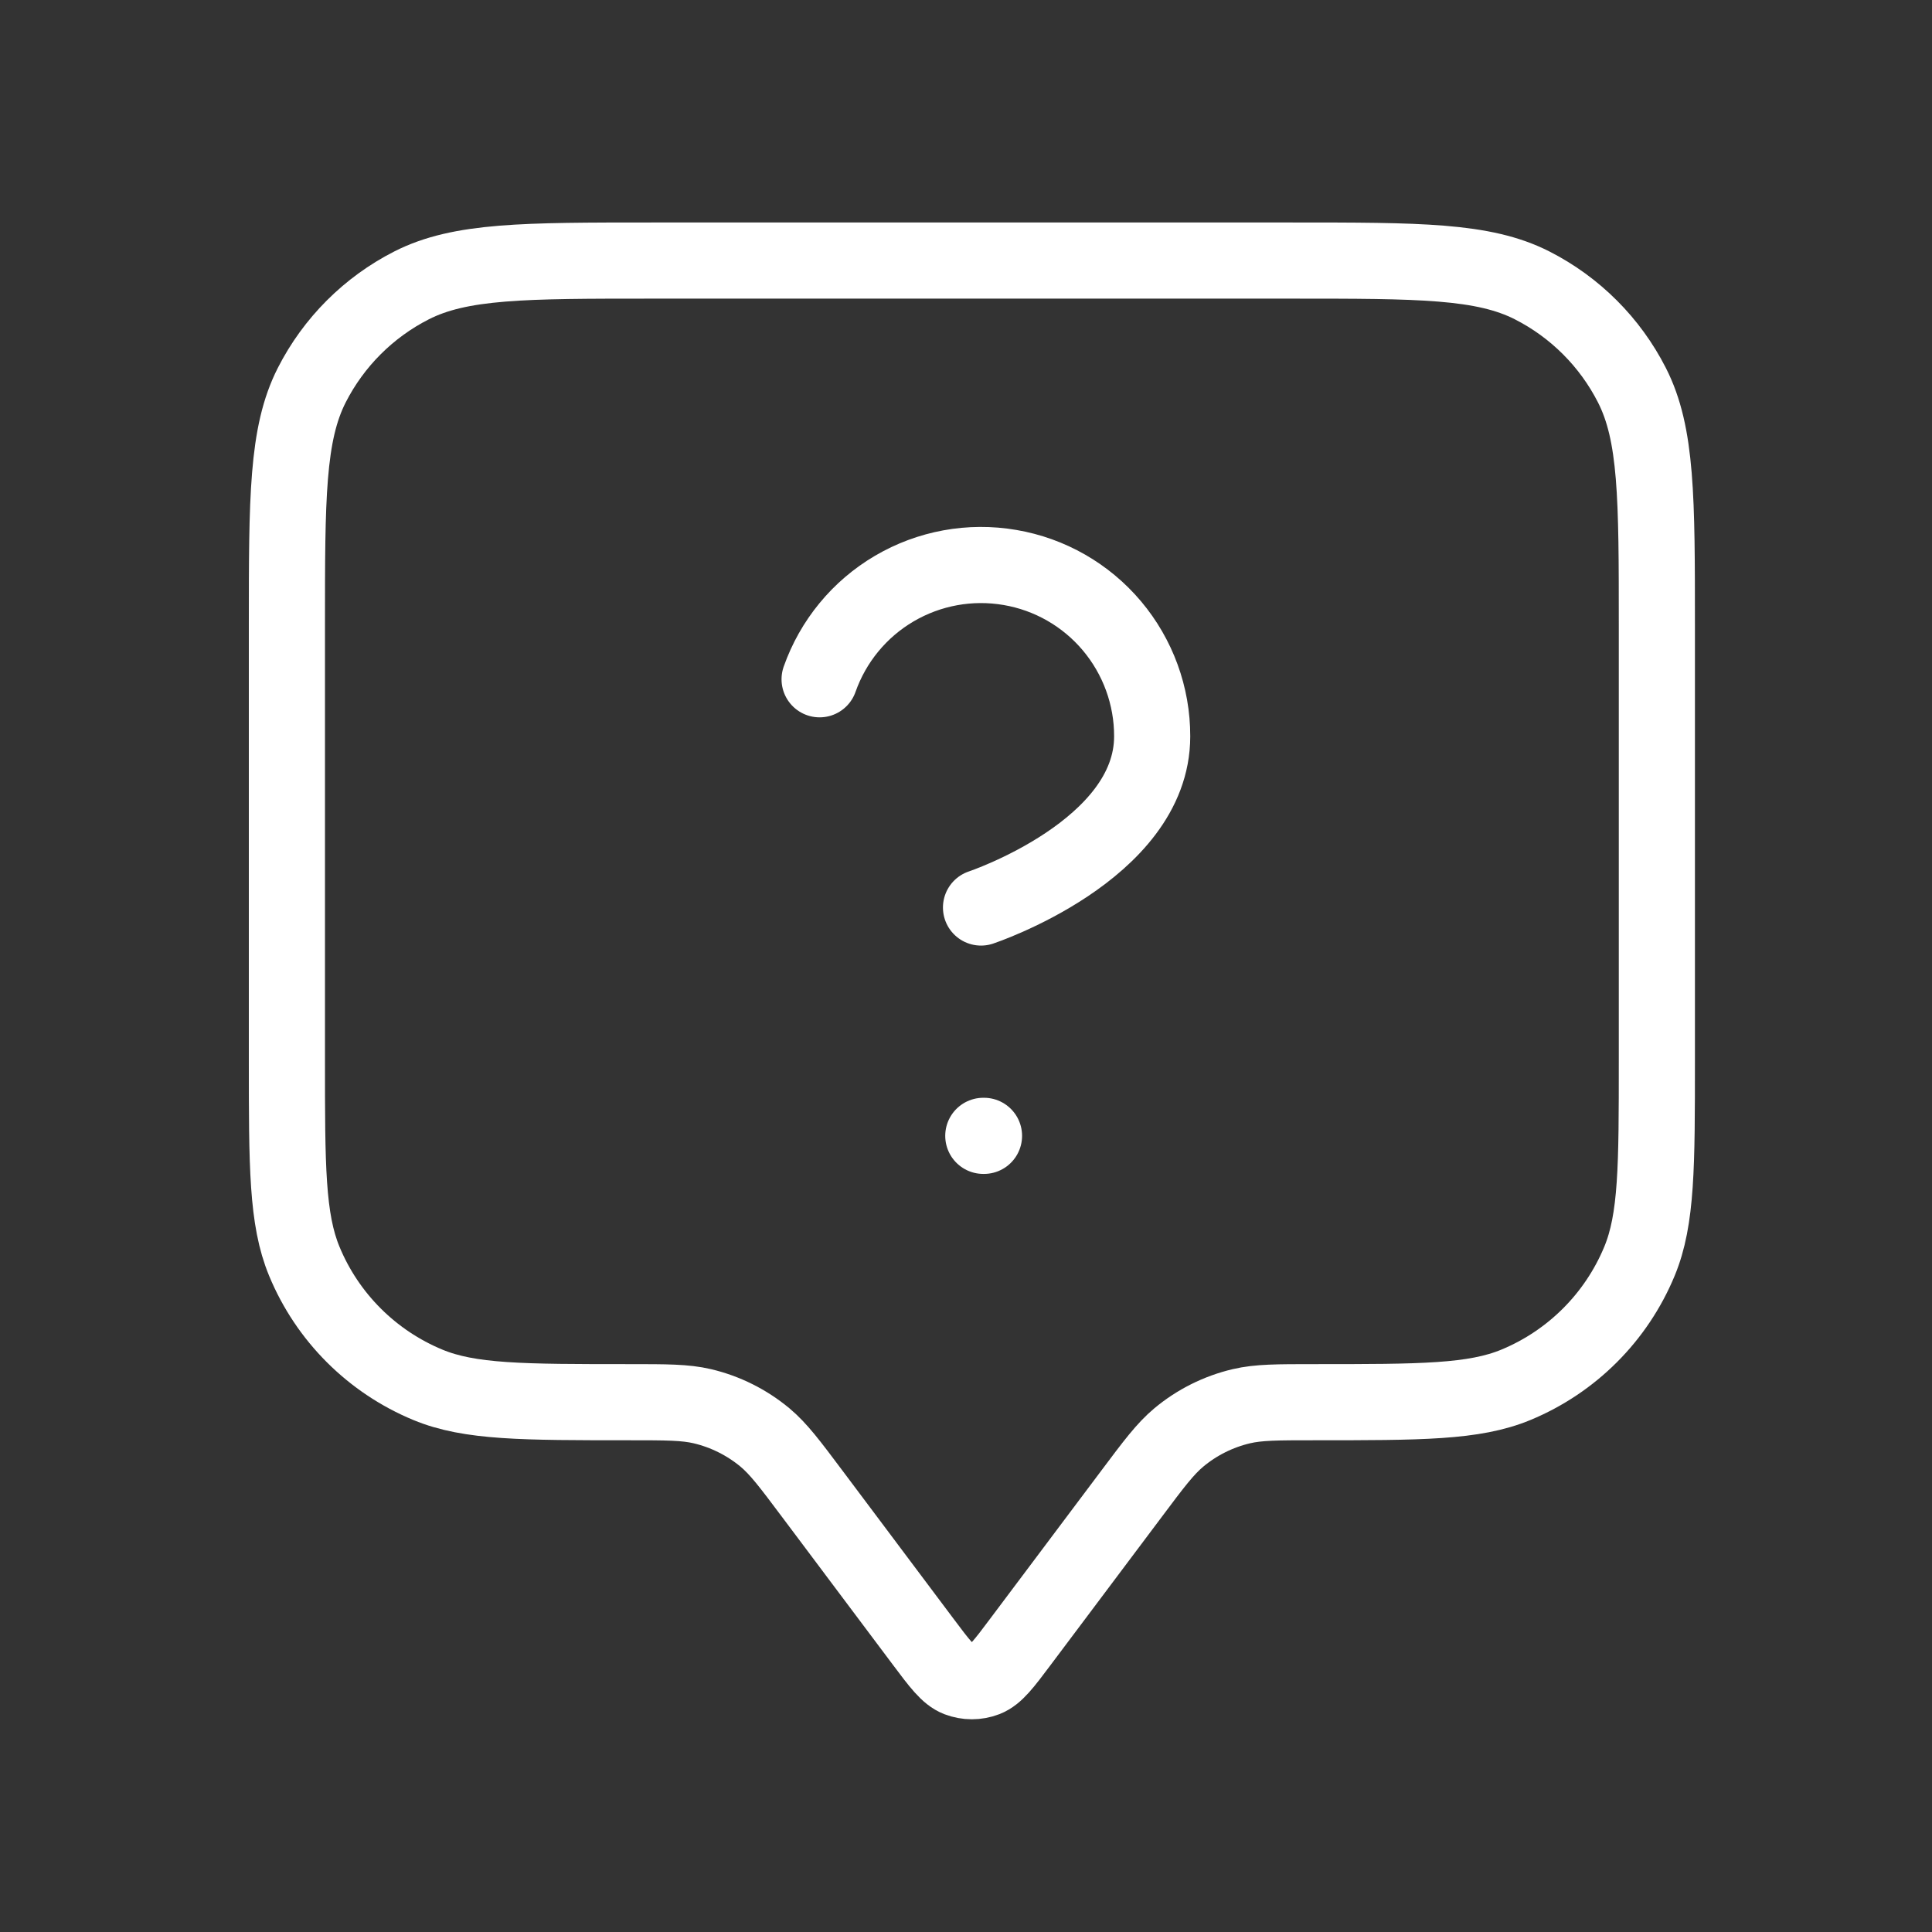 <svg width="22" height="22" viewBox="0 0 22 22" fill="none" xmlns="http://www.w3.org/2000/svg">
<rect x="0" y="0" width="22" height="22" fill="#333333" stroke="none"/>
<path d="M9.333 7.735C9.486 7.301 9.787 6.935 10.184 6.702C10.581 6.469 11.047 6.384 11.501 6.462C11.954 6.539 12.366 6.775 12.662 7.127C12.958 7.479 13.121 7.925 13.12 8.385C13.12 9.684 11.171 10.334 11.171 10.334M11.197 12.934H11.205M9.247 17.007L10.512 18.694C10.7 18.945 10.794 19.07 10.909 19.115C11.011 19.154 11.123 19.154 11.224 19.115C11.339 19.07 11.433 18.945 11.621 18.694L12.887 17.007C13.141 16.668 13.268 16.499 13.423 16.369C13.629 16.197 13.873 16.075 14.135 16.013C14.331 15.967 14.543 15.967 14.967 15.967C16.178 15.967 16.784 15.967 17.262 15.769C17.899 15.505 18.405 14.999 18.669 14.362C18.867 13.884 18.867 13.278 18.867 12.067V7.127C18.867 5.671 18.867 4.943 18.583 4.386C18.334 3.897 17.936 3.499 17.447 3.25C16.891 2.967 16.163 2.967 14.707 2.967H7.427C5.97 2.967 5.242 2.967 4.686 3.25C4.197 3.499 3.799 3.897 3.55 4.386C3.267 4.943 3.267 5.671 3.267 7.127V12.067C3.267 13.278 3.267 13.884 3.465 14.362C3.728 14.999 4.235 15.505 4.872 15.769C5.349 15.967 5.955 15.967 7.167 15.967C7.59 15.967 7.802 15.967 7.998 16.013C8.26 16.075 8.504 16.197 8.711 16.369C8.866 16.499 8.993 16.668 9.247 17.007Z" stroke="white" stroke-width="0.867" stroke-linecap="round" stroke-linejoin="round"/>
</svg>
